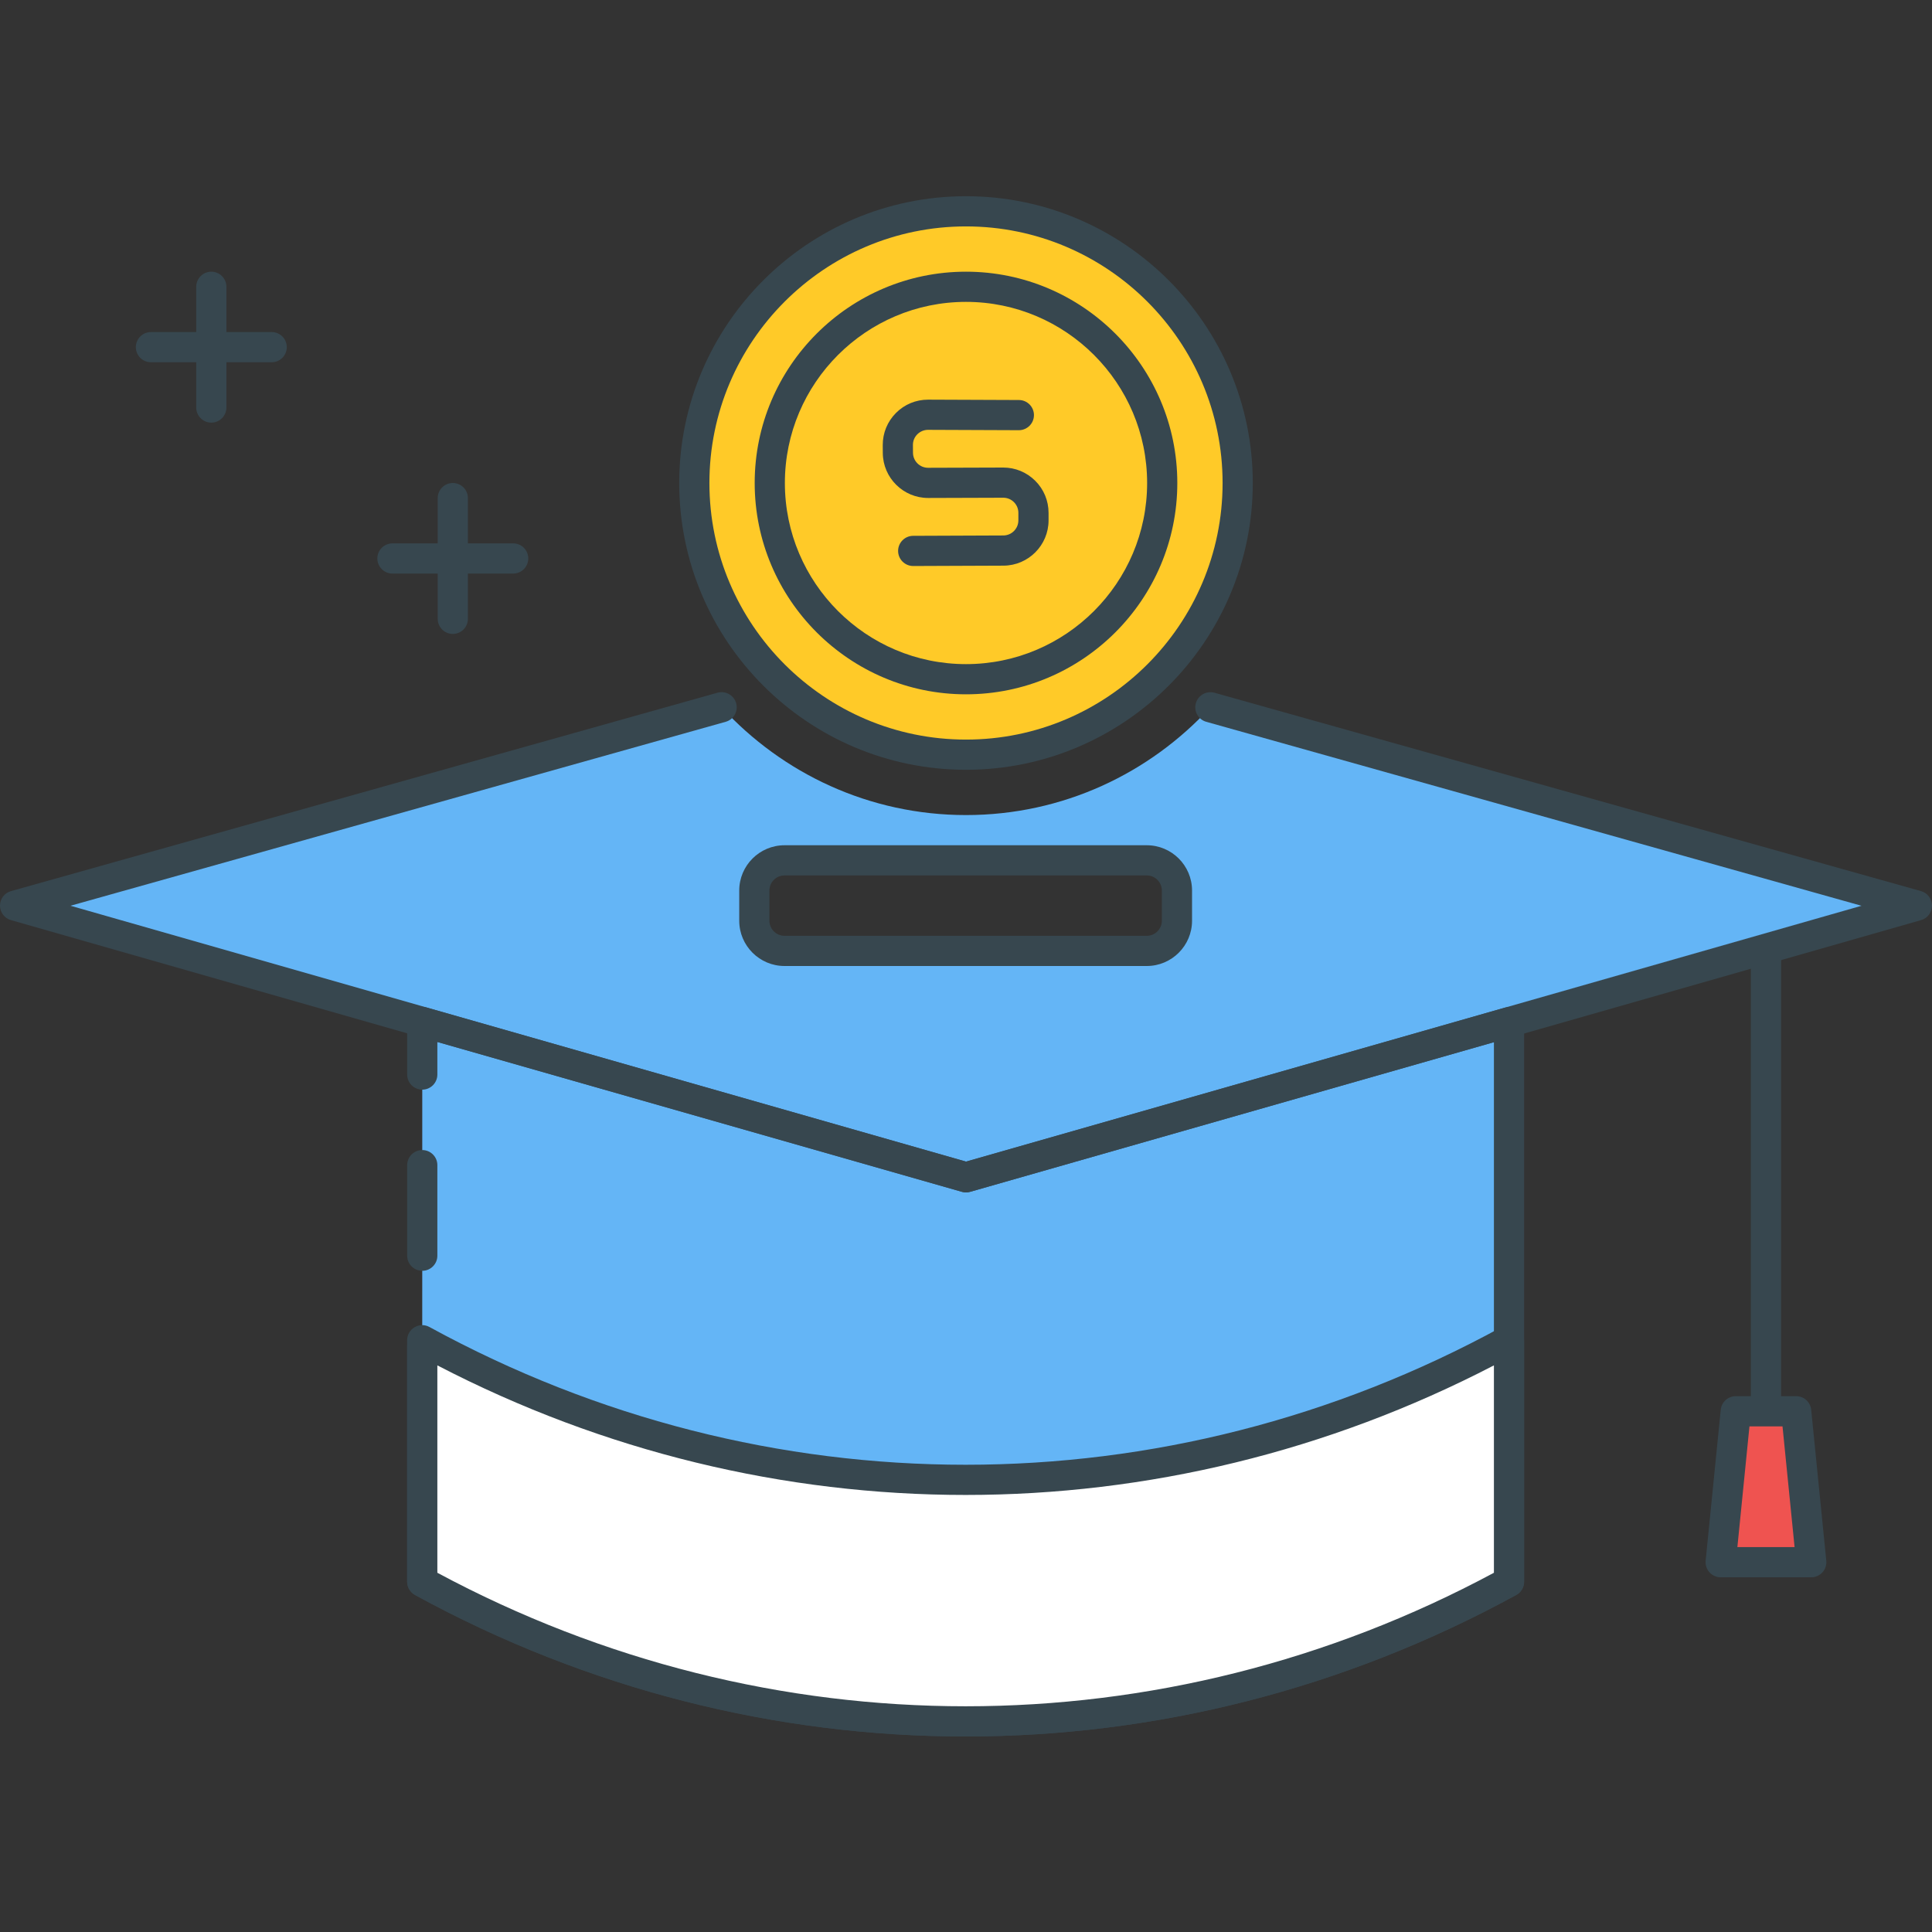 <?xml version="1.0" encoding="utf-8"?>
<!-- Generator: Adobe Illustrator 21.1.0, SVG Export Plug-In . SVG Version: 6.00 Build 0)  -->
<svg version="1.1" id="Icon_Set" xmlns="http://www.w3.org/2000/svg" xmlns:xlink="http://www.w3.org/1999/xlink" x="0px" y="0px"
	 viewBox="0 0 64 64" style="enable-background:new 0 0 64 64;" xml:space="preserve">
<rect x="0" y="0" width="64" height="64" fill="#333333" stroke="none"/>
<style type="text/css">
	.st0{fill:#37474F;}
	.st1{fill:#EF5350;}
	.st2{fill:#FFCA28;}
	.st3{fill:#64B5F6;}
	.st4{fill:#FFFFFF;}
	.st5{fill:#FF7043;}
</style>
<g id="Investment_In_Education">
	<g>
		<g>
			<g>
				<g>
					<g>
						<path class="st3" d="M40.096,23.429C38.085,25.619,35.207,27,32,27s-6.085-1.381-8.096-3.571L0.5,30L32,39l31.5-9
							L40.096,23.429z M38.988,30.5c0,0.552-0.448,1-1,1h-12c-0.552,0-1-0.448-1-1v-1c0-0.552,0.448-1,1-1h12c0.552,0,1,0.448,1,1
							V30.5z"/>
					</g>
				</g>
			</g>
		</g>
	</g>
	<g>
		<g>
			<path class="st3" d="M13.988,35.596v-1.743L32,39l17.988-5.139v18.537L49.982,52.4c-11.213,6.133-24.776,6.133-35.989,0
				l-0.006-0.003v-7.801"/>
		</g>
	</g>
	<g>
		<g>
			<path class="st0" d="M50.289,33.461c-0.125-0.095-0.289-0.127-0.438-0.081L32,38.48l-17.875-5.107
				c-0.15-0.046-0.313-0.014-0.438,0.081c-0.125,0.095-0.199,0.242-0.199,0.399v1.743c0,0.276,0.224,0.5,0.5,0.5s0.5-0.224,0.5-0.5
				v-1.08l17.375,4.964c0.09,0.025,0.185,0.025,0.274,0l17.351-4.957V52.1c-10.977,5.896-24.015,5.898-35,0v-7.503
				c0-0.276-0.224-0.5-0.5-0.5s-0.5,0.224-0.5,0.5v7.801c0,0.183,0.105,0.354,0.266,0.441c5.709,3.123,11.97,4.684,18.233,4.684
				c6.264,0,12.529-1.562,18.241-4.687c0.161-0.087,0.261-0.256,0.261-0.438V33.86C50.488,33.703,50.414,33.556,50.289,33.461z"/>
		</g>
	</g>
	<g>
		<g>
			<g>
				<path class="st0" d="M13.988,38.097c-0.276,0-0.5,0.224-0.5,0.5v3c0,0.276,0.224,0.5,0.5,0.5s0.5-0.224,0.5-0.5v-3
					C14.488,38.32,14.264,38.097,13.988,38.097z"/>
			</g>
		</g>
	</g>
	<g>
		<g>
			<path class="st4" d="M49.982,44.4c-11.213,6.133-24.776,6.133-35.989,0l-0.006-0.003v8l0.006,0.003
				c11.213,6.133,24.776,6.133,35.989,0l0.005-0.003v-8L49.982,44.4z"/>
		</g>
	</g>
	<g>
		<g>
			<g>
				<g>
					<path class="st0" d="M50.24,43.969c-0.153-0.089-0.343-0.091-0.498-0.007c-11.118,6.08-24.392,6.08-35.51,0
						c0,0-0.005-0.003-0.006-0.003c-0.155-0.086-0.343-0.083-0.495,0.009c-0.151,0.09-0.245,0.253-0.245,0.43v8
						c0,0.183,0.105,0.354,0.266,0.441c5.709,3.123,11.97,4.684,18.233,4.684c6.264,0,12.529-1.562,18.241-4.687
						c0.161-0.087,0.261-0.256,0.261-0.438v-8C50.488,44.221,50.392,44.059,50.24,43.969z M49.488,52.1
						c-10.977,5.896-24.015,5.898-35,0V45.23c11.017,5.723,23.978,5.723,35,0V52.1z"/>
				</g>
			</g>
		</g>
	</g>
	<g>
		<g>
			<path class="st0" d="M58.5,31.25c-0.276,0-0.5,0.224-0.5,0.5v15c0,0.276,0.224,0.5,0.5,0.5s0.5-0.224,0.5-0.5v-15
				C59,31.474,58.776,31.25,58.5,31.25z"/>
		</g>
	</g>
	<g>
		<g>
			<circle class="st2" cx="32" cy="16" r="9"/>
		</g>
	</g>
	<g>
		<g>
			<g>
				<g>
					<path class="st0" d="M32,6.5c-5.238,0-9.5,4.262-9.5,9.5s4.262,9.5,9.5,9.5s9.5-4.262,9.5-9.5S37.238,6.5,32,6.5z M32,24.5
						c-4.687,0-8.5-3.813-8.5-8.5s3.813-8.5,8.5-8.5s8.5,3.813,8.5,8.5S36.687,24.5,32,24.5z"/>
				</g>
			</g>
		</g>
	</g>
	<g>
		<g>
			<path class="st0" d="M63.635,29.519l-23.404-6.571c-0.265-0.073-0.542,0.081-0.617,0.347c-0.075,0.266,0.081,0.542,0.346,0.616
				l21.705,6.094L32,38.48L2.335,30.004L24.04,23.91c0.266-0.074,0.421-0.351,0.346-0.616s-0.348-0.42-0.617-0.347L0.365,29.519
				C0.149,29.579,0,29.775,0,29.999s0.147,0.42,0.363,0.481l31.5,9c0.045,0.013,0.091,0.02,0.137,0.02s0.092-0.007,0.137-0.02
				l31.5-9C63.853,30.419,64,30.223,64,29.999S63.851,29.579,63.635,29.519z"/>
		</g>
	</g>
	<g>
		<g>
			<g>
				<g>
					<g>
						<path class="st0" d="M32,9c-3.86,0-7,3.141-7,7s3.14,7,7,7s7-3.141,7-7S35.86,9,32,9z M32,22c-3.309,0-6-2.691-6-6
							s2.691-6,6-6s6,2.691,6,6S35.309,22,32,22z"/>
					</g>
				</g>
			</g>
		</g>
	</g>
	<g>
		<g>
			<path class="st0" d="M34.293,15.926c-0.283-0.282-0.659-0.438-1.058-0.438h-0.005l-2.485,0.008h-0.001
				c-0.274,0-0.498-0.222-0.5-0.496l-0.002-0.259c-0.001-0.134,0.051-0.261,0.146-0.355s0.221-0.147,0.354-0.147
				c0.001,0,0.002,0,0.002,0l3.005,0.012c0,0,0.002,0,0.002,0c0.275,0,0.499-0.223,0.5-0.498c0.001-0.276-0.222-0.501-0.498-0.502
				l-3.005-0.012h-0.006c-0.401,0-0.779,0.156-1.062,0.441c-0.285,0.286-0.44,0.665-0.438,1.069l0.002,0.259
				c0.006,0.821,0.678,1.488,1.5,1.488h0.005l2.485-0.008h0.001c0.133,0,0.259,0.052,0.353,0.146
				c0.095,0.095,0.147,0.221,0.147,0.354v0.25c0,0.274-0.223,0.499-0.498,0.5l-2.988,0.012c-0.276,0.001-0.499,0.226-0.498,0.502
				c0.001,0.275,0.225,0.498,0.5,0.498h0.002l2.988-0.012c0.824-0.003,1.494-0.676,1.494-1.5v-0.25
				C34.734,16.587,34.578,16.209,34.293,15.926z"/>
		</g>
	</g>
	<g>
		<g>
			<polygon class="st1" points="59.5,46.75 57.5,46.75 57,51.75 60,51.75 			"/>
		</g>
	</g>
	<g>
		<g>
			<g>
				<g>
					<path class="st0" d="M59.998,46.7c-0.025-0.256-0.241-0.45-0.498-0.45h-2c-0.257,0-0.472,0.194-0.498,0.45l-0.5,5
						c-0.014,0.141,0.032,0.28,0.127,0.386C56.724,52.19,56.859,52.25,57,52.25h3c0.141,0,0.276-0.06,0.371-0.164
						c0.095-0.105,0.141-0.245,0.127-0.386L59.998,46.7z M57.553,51.25l0.4-4h1.095l0.4,4H57.553z"/>
				</g>
			</g>
		</g>
	</g>
	<g>
		<g>
			<path class="st0" d="M7,9C6.724,9,6.5,9.224,6.5,9.5v4C6.5,13.776,6.724,14,7,14s0.5-0.224,0.5-0.5v-4C7.5,9.224,7.276,9,7,9z"/>
		</g>
	</g>
	<g>
		<g>
			<path class="st0" d="M9,11H5c-0.276,0-0.5,0.224-0.5,0.5S4.724,12,5,12h4c0.276,0,0.5-0.224,0.5-0.5S9.276,11,9,11z"/>
		</g>
	</g>
	<g>
		<g>
			<path class="st0" d="M15,16c-0.276,0-0.5,0.224-0.5,0.5v4c0,0.276,0.224,0.5,0.5,0.5s0.5-0.224,0.5-0.5v-4
				C15.5,16.224,15.276,16,15,16z"/>
		</g>
	</g>
	<g>
		<g>
			<path class="st0" d="M17,18h-4c-0.276,0-0.5,0.224-0.5,0.5S12.724,19,13,19h4c0.276,0,0.5-0.224,0.5-0.5S17.276,18,17,18z"/>
		</g>
	</g>
	<g>
		<g>
			<g>
				<g>
					<g>
						<path class="st0" d="M37.988,28h-12c-0.827,0-1.5,0.673-1.5,1.5v1c0,0.827,0.673,1.5,1.5,1.5h12c0.827,0,1.5-0.673,1.5-1.5v-1
							C39.488,28.673,38.815,28,37.988,28z M38.488,30.5c0,0.275-0.224,0.5-0.5,0.5h-12c-0.276,0-0.5-0.225-0.5-0.5v-1
							c0-0.275,0.224-0.5,0.5-0.5h12c0.276,0,0.5,0.225,0.5,0.5V30.5z"/>
					</g>
				</g>
			</g>
		</g>
	</g>
</g>
</svg>
